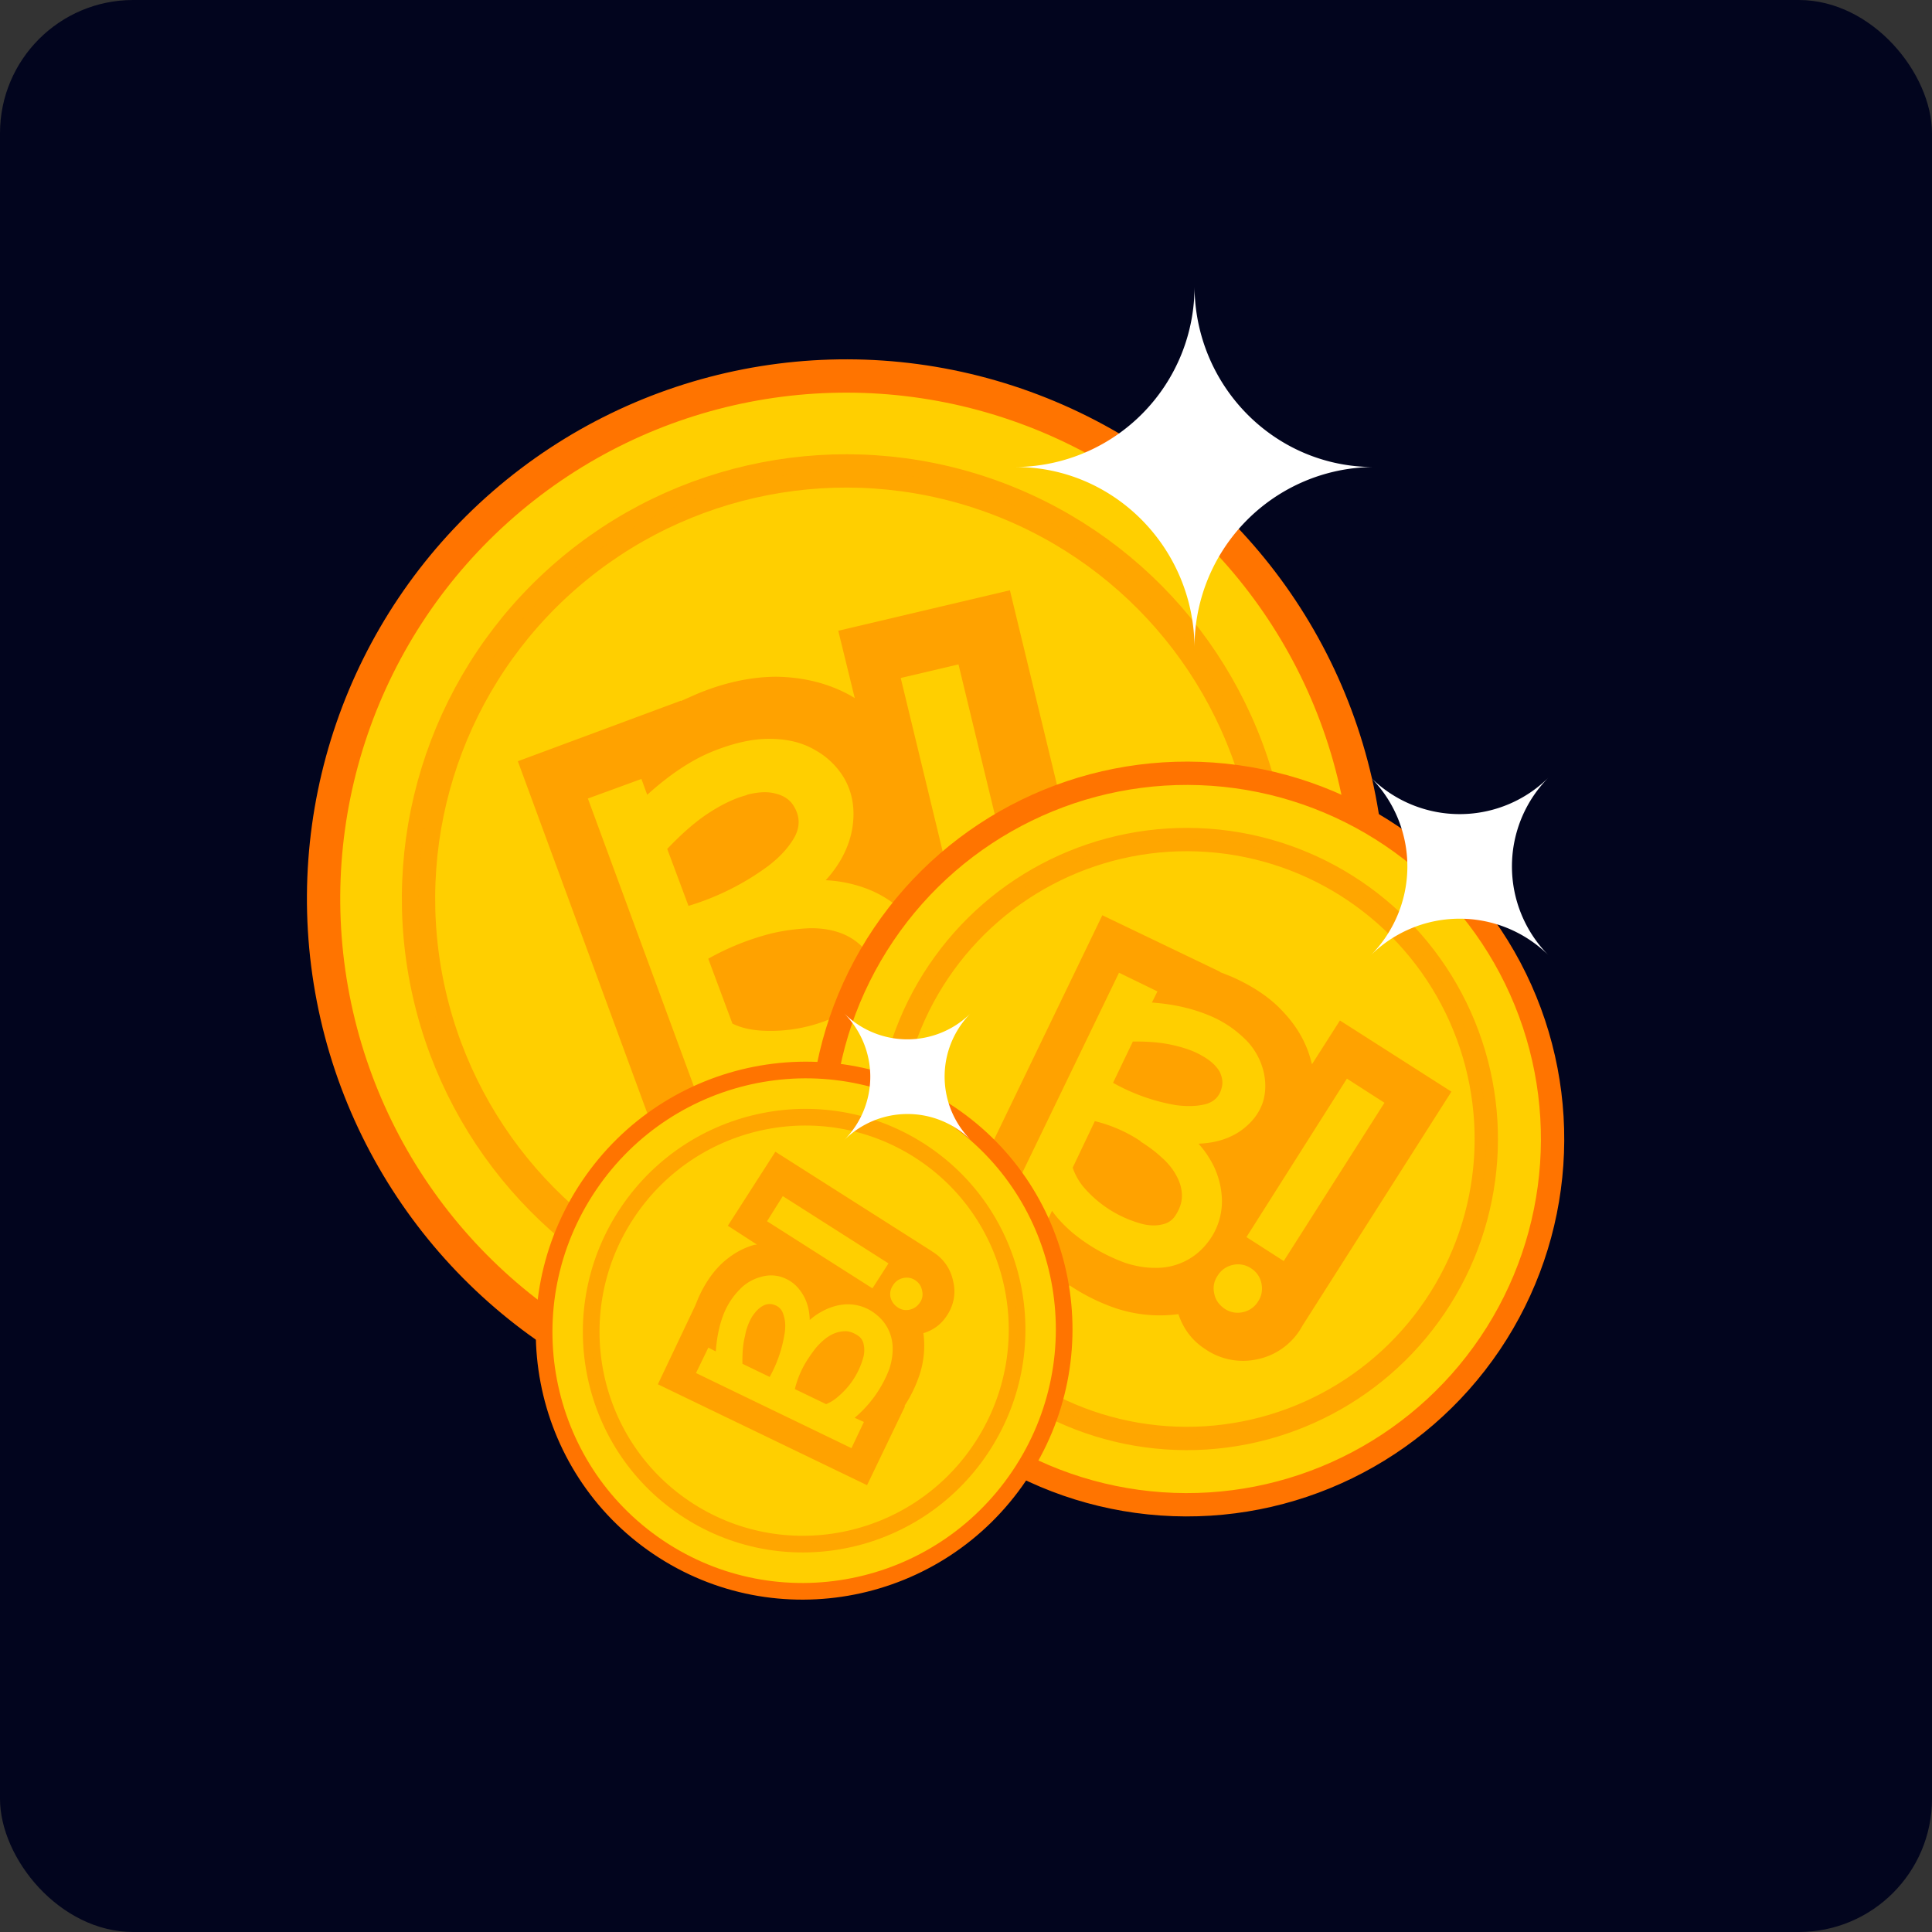  <svg
              viewBox="0 0 58 58"
              fit=""
              height="100%"
              width="100%"
              preserveAspectRatio="xMidYMid meet"
              focusable="false"
            >
              <rect x="0" y="0" width="58" height="58" fill="#333333" stroke="none"/>
              <g fill="none" fill-rule="evenodd">
                <rect fill="#02051e" width="58" height="58" rx="4"></rect>
                <g transform="rotate(-11 79.16 -29.11)">
                  <circle
                    stroke="#FF7400"
                    fill="#FFCF00"
                    cx="15.69"
                    cy="15.69"
                    r="15.69"
                  ></circle>
                  <circle
                    stroke="#FF7400"
                    fill="#FFCF00"
                    opacity=".45"
                    cx="15.69"
                    cy="15.69"
                    r="12.84"
                  ></circle>
                  <path
                    d="m22.28 7.54.5 11.03a4.87 4.87 0 0 1 .01.34c0 .69-.25 1.32-.72 1.84-.5.54-1.15.84-1.89.87h-.12c-.6 0-1.15-.18-1.62-.54a5.6 5.6 0 0 1-2.16 1.23 7.9 7.9 0 0 1-2.07.34v.03l-5.18.86L6.8 9.76l5.15-.85v.01l.48-.11c.9-.19 1.73-.2 2.47-.06.81.17 1.51.5 2.08.98l.11.1-.1-2.08 5.3-.21Zm-7.94 3c-.5-.1-1.1-.08-1.76.05-.66.13-1.38.43-2.16.9l-.08-.5-1.69.27 1.66 10.23 1.72-.28-.1-.6c.35.1.73.19 1.14.23a7.14 7.14 0 0 0 2.48-.22c.4-.13.75-.3 1.07-.51a2.56 2.56 0 0 0 1.13-1.96 2.66 2.66 0 0 0-.65-2 3.3 3.3 0 0 0-.84-.69 4 4 0 0 0-1.07-.43c.54-.4.9-.88 1.09-1.4.19-.53.2-1.03.04-1.5a2.33 2.33 0 0 0-.7-1c-.34-.3-.77-.49-1.28-.59Zm5.42 7.38a.92.92 0 0 0-.67.3.94.94 0 0 0-.25.7c0 .27.1.5.3.68.2.18.43.26.7.25.27-.01.5-.11.67-.31.18-.2.27-.43.26-.7a.92.92 0 0 0-.31-.67.94.94 0 0 0-.7-.25Zm-6.52-1.63c.35-.02.7 0 1.04.04.34.04.64.13.9.26s.47.3.64.52c.17.22.25.5.26.84 0 .21-.07.4-.23.57a1.7 1.7 0 0 1-.61.42 4.67 4.67 0 0 1-2.82.15c-.3-.08-.58-.2-.8-.37l-.34-2.05a7.75 7.75 0 0 1 1.96-.38Zm7.1-6.86-1.78.07.34 7.5 1.78-.07-.34-7.5Zm-6.98 2.63c.35-.02.64.02.87.14.23.11.38.27.45.48.12.33.06.63-.16.9-.23.27-.54.5-.94.7A7.83 7.83 0 0 1 11 15l-.3-1.8c.52-.37 1-.65 1.45-.83.45-.18.85-.28 1.2-.3Z"
                    fill="#FFA200"
                    fill-rule="nonzero"
                  ></path>
                </g>
                <path
                  d="M30.5 14.02a5.41 5.41 0 0 0 5.36-5.45c0 3.01 2.4 5.45 5.37 5.45a5.41 5.41 0 0 0-5.37 5.45c0-3-2.4-5.45-5.37-5.45Z"
                  fill="#FFF"
                ></path>
                <g transform="rotate(34 -14.66 62.9)">
                  <circle
                    stroke="#FF7400"
                    stroke-width=".7"
                    fill="#FFCF00"
                    cx="10.98"
                    cy="10.98"
                    r="10.98"
                  ></circle>
                  <circle
                    stroke="#FF7400"
                    stroke-width=".7"
                    fill="#FFCF00"
                    opacity=".45"
                    cx="10.98"
                    cy="10.98"
                    r="8.99"
                  ></circle>
                  <path
                    d="m16.77 5.37.22 8.28.01.17a2 2 0 0 1-.56 1.45 2 2 0 0 1-1.43.63h-.1c-.44 0-.85-.15-1.2-.42a4.2 4.2 0 0 1-1.64.9 5.93 5.93 0 0 1-1.55.21v.03l-3.9.57-1.5-10.36L9 6.26v.01l.36-.08c.67-.12 1.3-.13 1.85 0 .6.13 1.12.38 1.55.76l.08.07-.04-1.56 3.97-.1Zm-6 2.15a3.32 3.32 0 0 0-1.31.01c-.5.1-1.05.3-1.64.64l-.05-.37-1.27.18 1.11 7.7 1.29-.2-.07-.45c.26.1.55.16.86.2a5.36 5.36 0 0 0 1.86-.14c.3-.09.57-.21.8-.37a1.92 1.92 0 0 0 .88-1.45 2 2 0 0 0-.46-1.5c-.17-.21-.38-.39-.62-.54a3 3 0 0 0-.8-.33c.41-.3.69-.65.84-1.05.14-.39.16-.76.05-1.11-.1-.29-.27-.54-.52-.76a2.05 2.05 0 0 0-.94-.46Zm3.97 5.6a.7.7 0 0 0-.5.22.7.7 0 0 0-.2.52c0 .2.07.37.22.51.14.14.32.2.52.2a.7.7 0 0 0 .5-.22.7.7 0 0 0 .2-.52c0-.2-.08-.37-.22-.51a.7.7 0 0 0-.52-.2Zm-4.87-1.3c.27-.01.53 0 .78.04.25.03.48.1.67.2.2.1.36.23.48.4s.18.38.18.64a.6.6 0 0 1-.18.42c-.12.13-.27.23-.47.31a3.5 3.5 0 0 1-2.11.08 1.84 1.84 0 0 1-.6-.3l-.23-1.53a4.31 4.31 0 0 1 1.48-.27Zm5.42-5.06-1.34.03.16 5.63 1.33-.03-.15-5.63ZM10 8.65c.27-.02.49.02.66.1.17.1.28.22.33.38.09.25.04.47-.13.67-.18.2-.42.37-.72.52a5.87 5.87 0 0 1-1.94.5l-.2-1.36c.39-.27.75-.47 1.1-.6.34-.13.64-.2.9-.21Z"
                    fill="#FFA200"
                    fill-rule="nonzero"
                  ></path>
                </g>
                <path
                  d="M41.16 23.35a3.79 3.79 0 0 0 5.36-.04 3.79 3.79 0 0 0-.04 5.36 3.79 3.79 0 0 0-5.36.04 3.79 3.79 0 0 0 .04-5.36Z"
                  fill="#FFF"
                ></path>
                <g>
                  <g transform="rotate(-56 46.23 8.54)">
                    <ellipse
                      stroke="#FF7400"
                      stroke-width=".5"
                      fill="#FFCF00"
                      cx="7.84"
                      cy="7.79"
                      rx="7.84"
                      ry="7.79"
                    ></ellipse>
                    <ellipse
                      stroke="#FF7400"
                      stroke-width=".5"
                      fill="#FFCF00"
                      opacity=".45"
                      cx="7.84"
                      cy="7.79"
                      rx="6.42"
                      ry="6.38"
                    ></ellipse>
                    <path
                      d="m11.81 4.07.15 5.52v.1a1.33 1.33 0 0 1-.38.97c-.24.27-.57.42-.94.43h-.06c-.3 0-.57-.1-.8-.29a2.8 2.8 0 0 1-1.09.6 3.95 3.95 0 0 1-1.04.15v.02l-2.6.38-1-6.9 2.58-.39.24-.05c.45-.08.87-.08 1.24 0 .4.09.75.26 1.03.5l.05.06-.02-1.04 2.64-.06Zm-4 1.43a2.21 2.21 0 0 0-.87 0c-.34.07-.7.21-1.1.44l-.03-.25-.84.12.74 5.13.86-.13-.05-.3a3.57 3.57 0 0 0 1.81.04c.2-.06.38-.14.54-.25a1.28 1.28 0 0 0 .58-.97 1.33 1.33 0 0 0-.3-1 1.65 1.65 0 0 0-.41-.35 2 2 0 0 0-.54-.23c.28-.2.46-.43.56-.7.1-.26.1-.5.03-.74-.06-.19-.17-.36-.34-.5a1.37 1.37 0 0 0-.63-.31Zm2.65 3.74a.46.46 0 0 0-.34.14c-.09.1-.13.22-.13.35 0 .13.05.25.15.34.1.09.21.13.35.13.13 0 .24-.05.33-.15.1-.1.14-.21.14-.34a.46.46 0 0 0-.15-.34.47.47 0 0 0-.35-.13Zm-3.24-.88c.17 0 .35 0 .52.03.16.03.31.07.44.14a.9.9 0 0 1 .32.27c.08.1.12.25.12.42 0 .1-.04.2-.12.28a.85.85 0 0 1-.3.2 2.33 2.33 0 0 1-1.4.05c-.17-.04-.3-.1-.42-.18l-.15-1.03a2.88 2.88 0 0 1 .99-.18ZM10.82 5l-.88.03.1 3.75.89-.02-.1-3.76Zm-3.5 1.26c.17 0 .31.02.43.08.11.05.19.14.22.24.06.17.02.32-.1.45-.1.13-.26.25-.47.34a3.91 3.91 0 0 1-1.3.34h.01l-.13-.9c.26-.18.5-.32.73-.4.22-.1.43-.14.6-.15Z"
                      fill="#FFA200"
                      fill-rule="nonzero"
                    ></path>
                  </g>
                  <path
                    d="M25.34 34.23a2.7 2.7 0 0 0-.01-3.82 2.7 2.7 0 0 0 3.8.02 2.7 2.7 0 0 0 .03 3.81 2.7 2.7 0 0 0-3.82-.01Z"
                    fill="#FFF"
                  ></path>
                </g>
              </g>
            </svg>